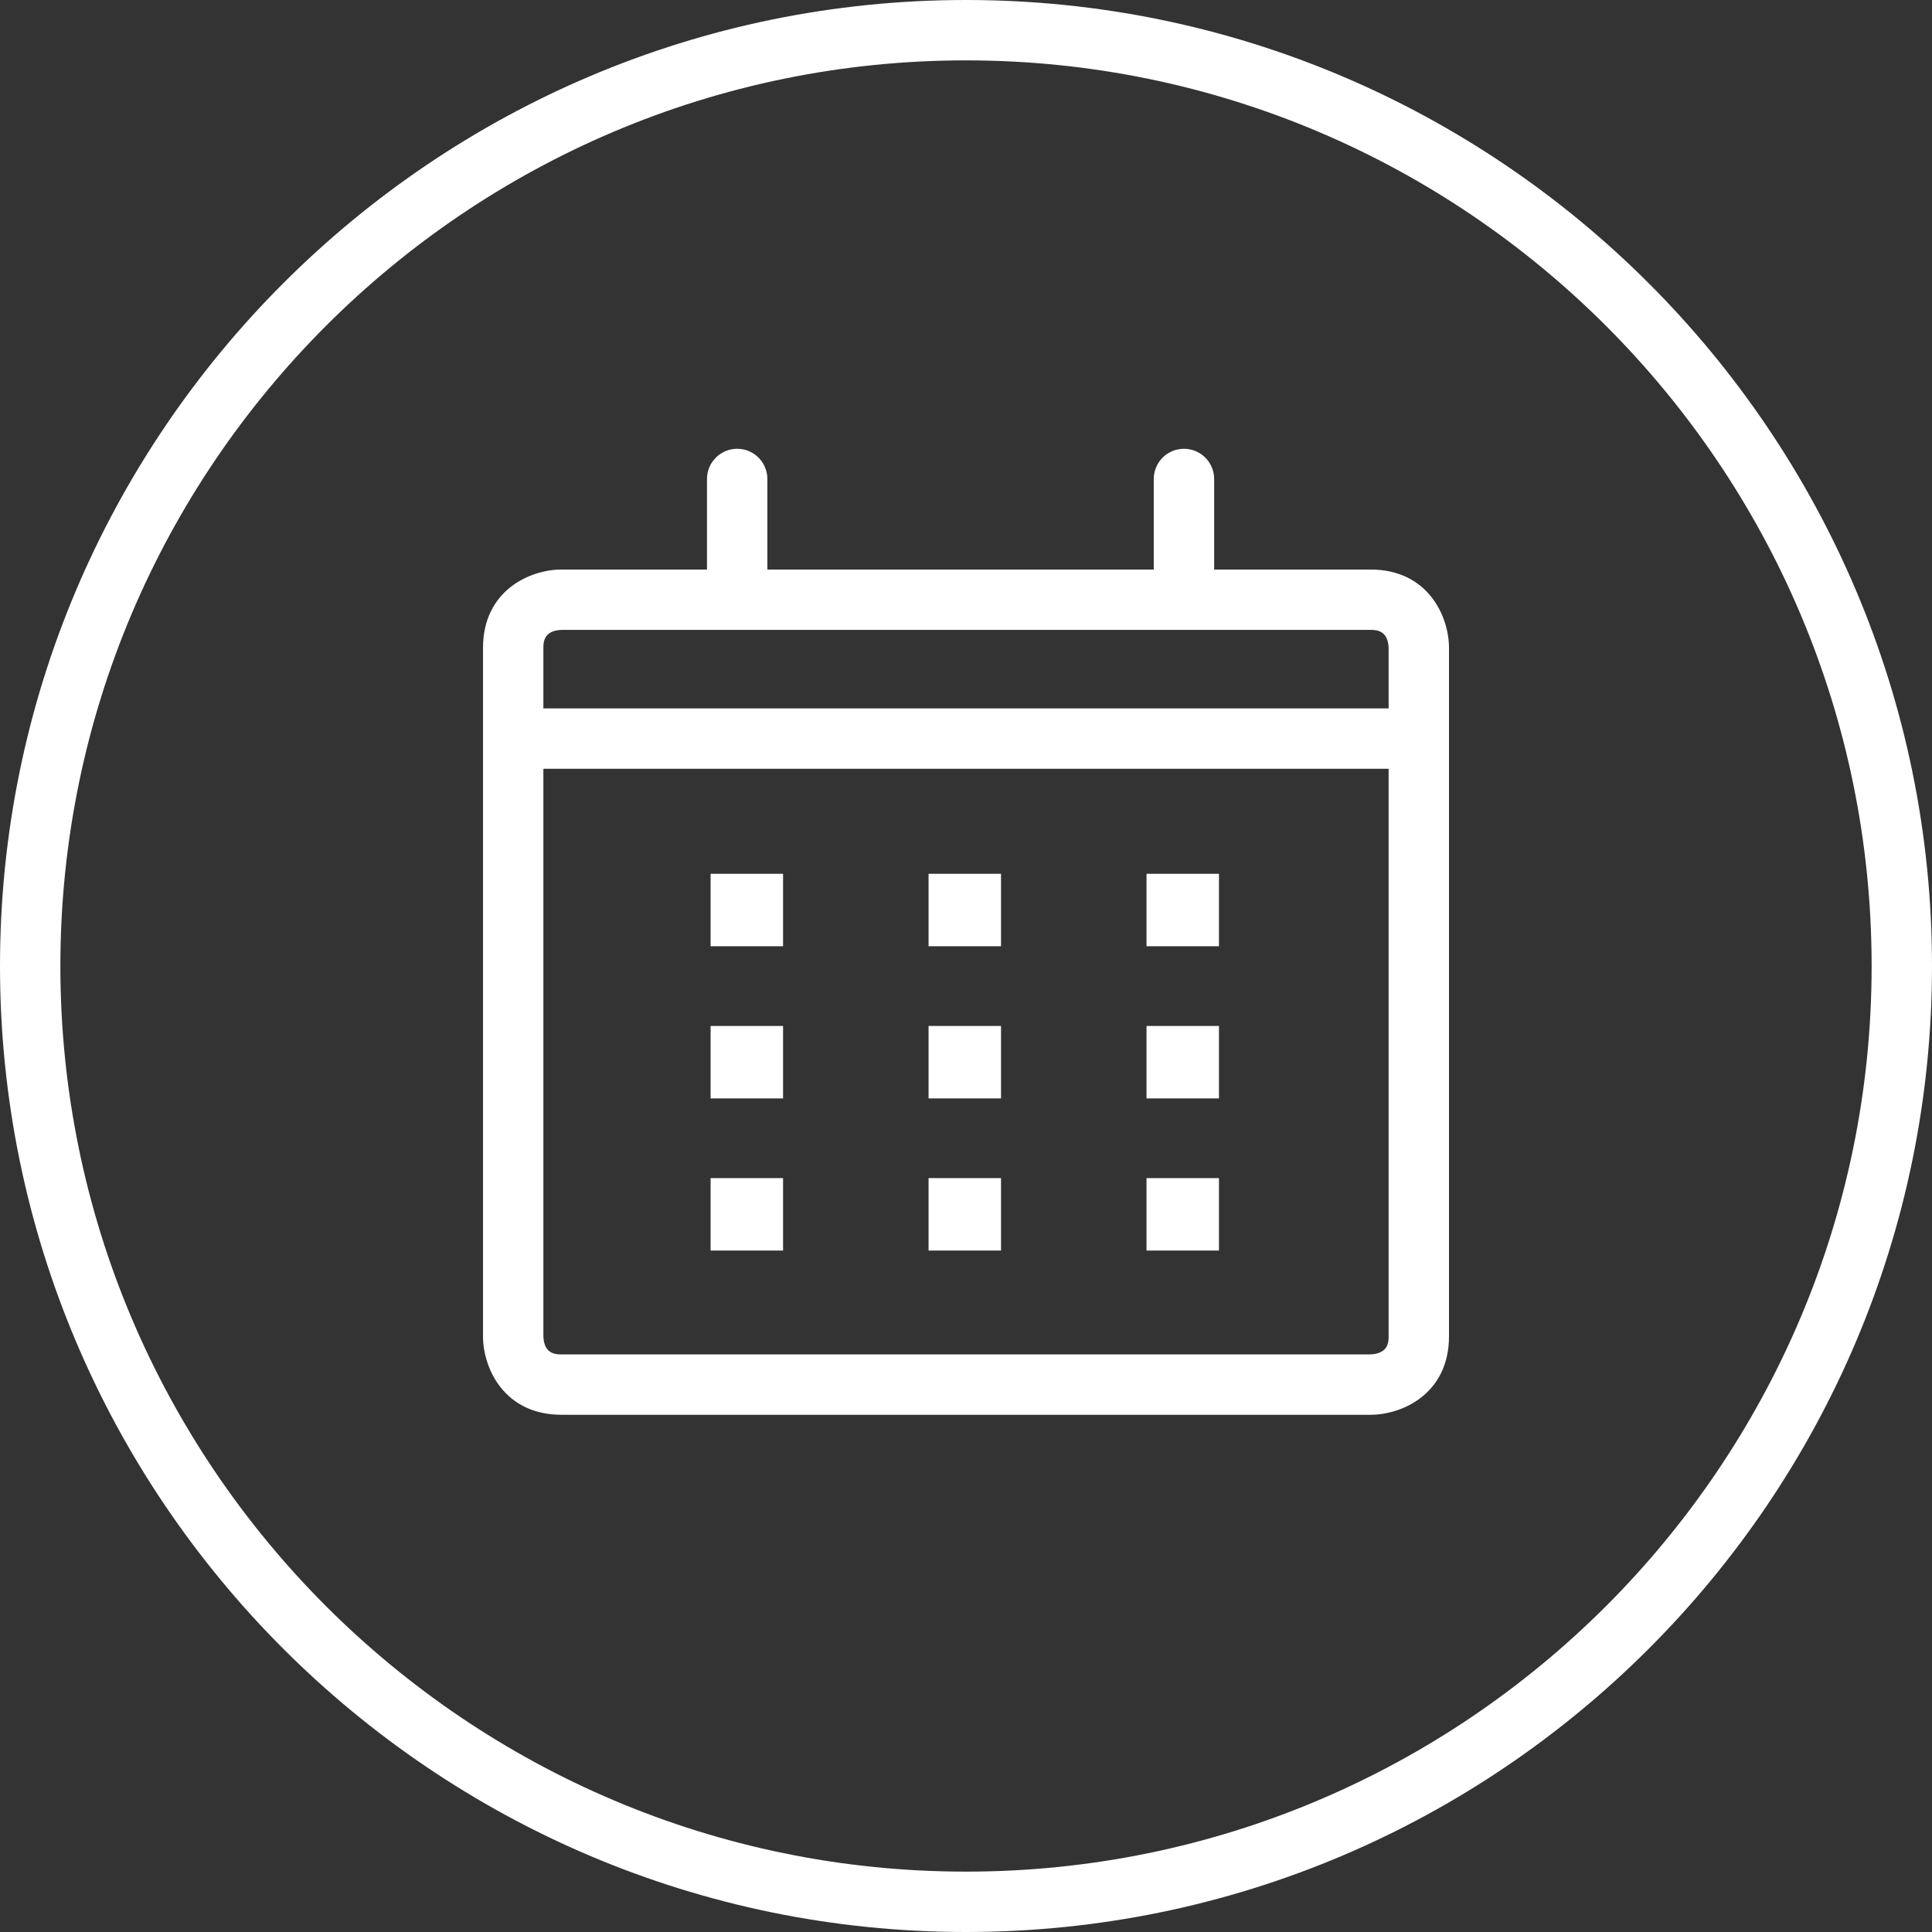 <?xml version="1.0" encoding="utf-8"?>
<!-- Generator: Adobe Illustrator 15.1.0, SVG Export Plug-In . SVG Version: 6.00 Build 0)  -->
<!DOCTYPE svg PUBLIC "-//W3C//DTD SVG 1.1//EN" "http://www.w3.org/Graphics/SVG/1.1/DTD/svg11.dtd">
<svg version="1.1" id="Ebene_1" xmlns="http://www.w3.org/2000/svg" xmlns:xlink="http://www.w3.org/1999/xlink" x="0px" y="0px"
	 width="80px" height="80px" viewBox="0 0 80 80" enable-background="new 0 0 80 80" xml:space="preserve">
<rect x="0" y="0" width="80" height="80" fill="#333333" stroke="none"/>
<g>
	<g>
		<path fill="#FFFFFF" d="M40,80C17.944,80,0,62.056,0,40C0,17.944,17.944,0,40,0c22.056,0,40,17.944,40,40
			C80,62.056,62.056,80,40,80z M40,2.5C19.322,2.5,2.5,19.322,2.5,40S19.322,77.5,40,77.5S77.5,60.678,77.5,40S60.678,2.5,40,2.5z"
			/>
	</g>
	<g>
		<path fill="#FFFFFF" d="M23.25,26.083c-0.75,0.026-0.75,0.533-0.75,0.75v28.5c0.026,0.75,0.533,0.75,0.75,0.75h33.486
			c0.764-0.028,0.764-0.534,0.764-0.75v-28.5c-0.025-0.75-0.533-0.75-0.75-0.75H23.25z M56.75,58.583h-33.5
			c-2.384,0-3.25-1.943-3.25-3.25v-28.5c0-2.384,1.943-3.25,3.25-3.25h33.5c2.385,0,3.25,1.943,3.25,3.25v28.5
			C60,57.718,58.057,58.583,56.75,58.583"/>
	</g>
</g>
<g>
	<rect x="29.425" y="36.182" fill="#FFFFFF" width="3" height="3"/>
</g>
<g>
	<rect x="38.45" y="36.182" fill="#FFFFFF" width="3" height="3"/>
</g>
<g>
	<rect x="47.475" y="36.182" fill="#FFFFFF" width="3" height="3"/>
</g>
<g>
	<rect x="29.425" y="42.483" fill="#FFFFFF" width="3" height="3"/>
</g>
<g>
	<rect x="38.45" y="42.483" fill="#FFFFFF" width="3" height="3"/>
</g>
<g>
	<rect x="47.475" y="42.483" fill="#FFFFFF" width="3" height="3"/>
</g>
<rect x="29.425" y="48.783" fill="#FFFFFF" width="3" height="3"/>
<rect x="38.45" y="48.783" fill="#FFFFFF" width="3" height="3"/>
<rect x="47.475" y="48.783" fill="#FFFFFF" width="3" height="3"/>
<g>
	<rect x="21.564" y="29.333" fill="#FFFFFF" width="36.741" height="2.5"/>
</g>
<g>
	<g>
		<path fill="#FFFFFF" d="M30.525,25.708c-0.69,0-1.25-0.56-1.25-1.25v-4.625c0-0.69,0.56-1.25,1.25-1.25s1.25,0.56,1.25,1.25v4.625
			C31.775,25.148,31.215,25.708,30.525,25.708"/>
	</g>
	<g>
		<path fill="#FFFFFF" d="M49.025,25.708c-0.69,0-1.25-0.56-1.25-1.25v-4.625c0-0.69,0.56-1.25,1.25-1.25s1.25,0.56,1.25,1.25v4.625
			C50.275,25.148,49.716,25.708,49.025,25.708"/>
	</g>
</g>
</svg>
